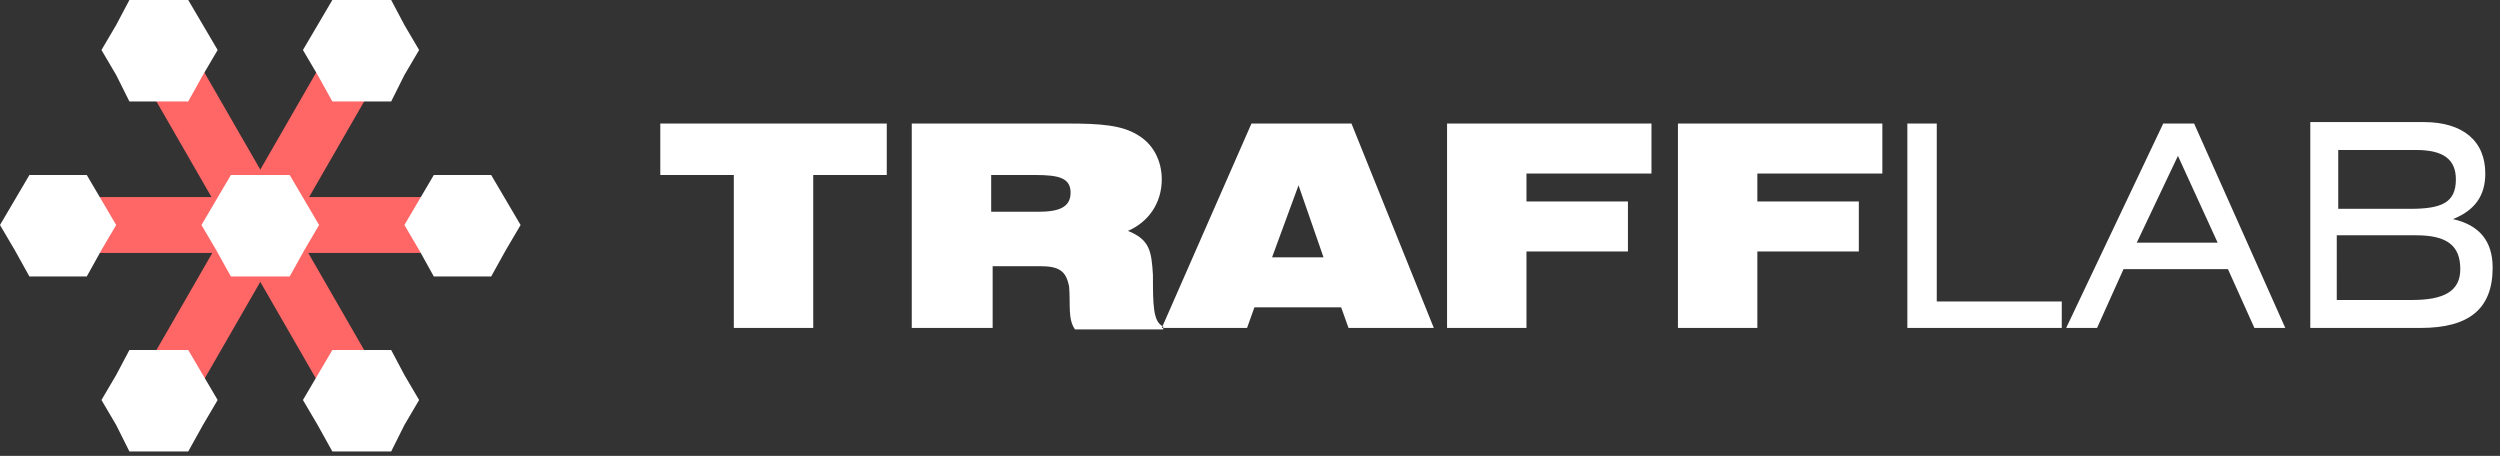 <svg xmlns="http://www.w3.org/2000/svg" width="170" height="31" fill="none"><rect width="100%" height="100%" fill="#333333" stroke="none"/><path fill-rule="evenodd" clip-rule="evenodd" d="m12.5 2.5 13.7 23.8-3.3 1.9L9.2 4.4l3.3-1.9Z" fill="#F66"/><path fill-rule="evenodd" clip-rule="evenodd" d="M26.2 4.4 12.5 28.2l-3.3-1.9L22.9 2.5l3.3 1.9Z" fill="#F66"/><path d="M31.5 13.4H4v3.8h27.5v-3.8Z" fill="#F66"/><path fill-rule="evenodd" clip-rule="evenodd" d="m5.9 11.9 1 1.7 1 1.7-1 1.7-1 1.8H2L1 17l-1-1.7 1-1.7 1-1.7h3.9ZM19.7 11.9l1 1.7 1 1.7-1 1.7-1 1.8h-4l-1-1.8-1-1.7 1-1.7 1-1.7h4ZM33.4 11.9l1 1.7 1 1.7-1 1.7-1 1.8h-3.9l-1-1.8-1-1.7 1-1.7 1-1.7h3.9ZM12.8 0l1 1.7 1 1.7-1 1.7-1 1.8h-4l-.9-1.8-1-1.7 1-1.7.9-1.7h4ZM26.6 0l.9 1.7 1 1.7-1 1.7-.9 1.8h-4l-1-1.8-1-1.7 1-1.7 1-1.7h4ZM8.8 30.7h4l1-1.8 1-1.7-1-1.7-1-1.7h-4l-.9 1.7-1 1.7 1 1.7.9 1.8ZM22.6 30.7h4l.9-1.8 1-1.7-1-1.7-.9-1.7h-4l-1 1.7-1 1.7 1 1.7 1 1.8ZM49.9 22.3h5.4V11.9h5V8.4H44.9v3.5h5v10.4Zm17.5-7.9v-2.5h3c1.6 0 2.4.2 2.4 1.2s-.8 1.3-2.2 1.3h-3.2Zm5.2-6H62v13.9h5.5v-4.2h3.2c1.3 0 1.8.3 2 1.4.1 1.2-.1 2.2.4 2.9h6v-.2c-.7-.3-.7-1.5-.7-3.5-.1-1.6-.2-2.4-1.7-3 1.4-.6 2.3-1.9 2.3-3.5 0-1.3-.6-2.4-1.6-3-1.1-.7-2.6-.8-4.8-.8ZM79 22.3h5.8l.5-1.4h5.9l.5 1.4h5.8L91.9 8.4h-6.8L79 22.3Zm7.5-4.8 1.8-4.9 1.7 4.9h-3.5Zm11.9 4.8h5.4v-5.2h6.9v-3.4h-6.9v-1.9h8.5V8.4H98.4v13.9Zm15.7 0h5.4v-5.2h6.9v-3.4h-6.9v-1.9h8.5V8.4h-13.9v13.9Zm17.6-13.9h-2v13.9h10.5v-1.8h-8.5V8.4Zm8.8 13.9h2.1l1.8-4h7.1l1.8 4h2.1l-6.2-13.9h-2.1l-6.6 13.9Zm4.8-5.8 2.8-5.9 2.7 5.9h-5.5Zm11.7 5.8h7.6c3.3 0 4.9-1.3 4.9-4.1 0-1.8-.9-2.9-2.7-3.3 1.5-.6 2.2-1.6 2.2-3.1 0-2.2-1.5-3.5-4.2-3.5h-7.7v14h-.1Zm1.9-12.1h5.4c1.8 0 2.7.6 2.7 2 0 1.6-1 2-3.1 2H159v-4h-.1Zm0 5.8h5.4c2.1 0 3 .7 3 2.3 0 1.5-1.1 2.1-3.3 2.1h-5.1V16Z" fill="#fff"/></svg>